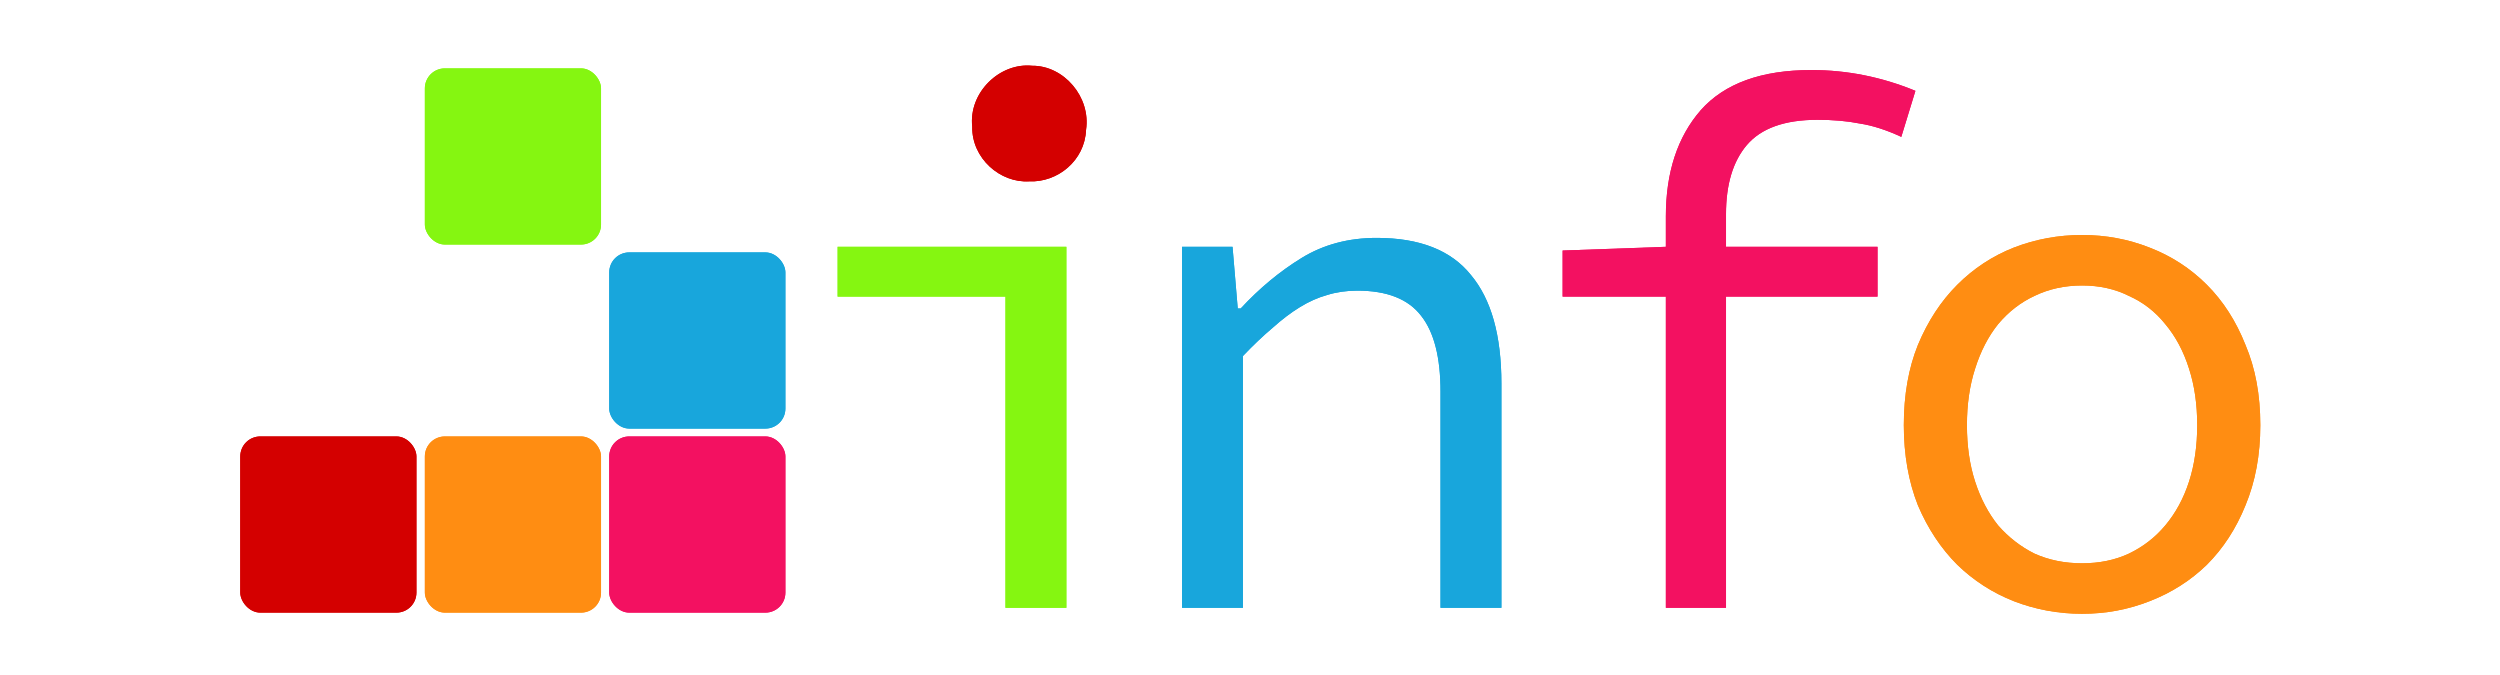 <?xml version="1.0" encoding="UTF-8" standalone="no"?>
<!-- Created with Inkscape (http://www.inkscape.org/) -->

<svg
   xmlns:dc="http://purl.org/dc/elements/1.1/"
   xmlns:cc="http://creativecommons.org/ns#"
   xmlns:rdf="http://www.w3.org/1999/02/22-rdf-syntax-ns#"
   xmlns:svg="http://www.w3.org/2000/svg"
   xmlns="http://www.w3.org/2000/svg"
   xmlns:sodipodi="http://sodipodi.sourceforge.net/DTD/sodipodi-0.dtd"
   xmlns:inkscape="http://www.inkscape.org/namespaces/inkscape"
   width="642.164"
   height="173.339"
   viewBox="0 0 642.164 173.339"
   id="svg4234"
   version="1.1"
   inkscape:version="0.91 r13725"
   sodipodi:docname="info.svg"
   inkscape:export-filename="/home/torres/info.jpg"
   inkscape:export-xdpi="150"
   inkscape:export-ydpi="150">
  <defs
     id="defs4236" />
  <sodipodi:namedview
     id="base"
     pagecolor="#ffffff"
     bordercolor="#666666"
     borderopacity="1.0"
     inkscape:pageopacity="0.0"
     inkscape:pageshadow="2"
     inkscape:zoom="1.427473"
     inkscape:cx="113.50275"
     inkscape:cy="-7.7188825"
     inkscape:document-units="px"
     inkscape:current-layer="layer1"
     showgrid="false"
     fit-margin-top="0"
     fit-margin-left="0"
     fit-margin-right="0"
     fit-margin-bottom="0"
     units="px"
     inkscape:window-width="1366"
     inkscape:window-height="744"
     inkscape:window-x="0"
     inkscape:window-y="24"
     inkscape:window-maximized="1" />
  <g
     inkscape:label="Camada 1"
     inkscape:groupmode="layer"
     id="layer1"
     transform="translate(-61.775,-39.978)">
    <g
       id="g4197"
       transform="matrix(0.801,0,0,0.801,-163.876,-135.671)">
      <path
         style="font-style:normal;font-variant:normal;font-stretch:normal;font-size:144px;line-height:125%;font-family:'Source Code Pro';-inkscape-font-specification:'Source Code Pro Semi-Light';text-align:start;letter-spacing:0px;word-spacing:0px;writing-mode:lr-tb;text-anchor:start;fill:#85f611;fill-opacity:1;stroke:none"
         d="m 604.149,414.191 c 0,-33.266 0,-66.532 0,-99.798 -17.943,0 -35.886,0 -53.829,0 0,-5.319 0,-10.639 0,-15.958 24.453,0 48.907,0 73.36,0 0,38.585 0,77.171 0,115.756 -6.51,0 -13.021,0 -19.531,0 z"
         id="path3089-0"
         inkscape:connector-curvature="0"
         inkscape:export-filename="/home/marcio/info.png"
         inkscape:export-xdpi="599.98749"
         inkscape:export-ydpi="599.98749" />
      <path
         style="font-style:normal;font-variant:normal;font-stretch:normal;font-size:144px;line-height:125%;font-family:'Source Code Pro';-inkscape-font-specification:'Source Code Pro Semi-Light';text-align:start;letter-spacing:0px;word-spacing:0px;writing-mode:lr-tb;text-anchor:start;fill:#d40000;fill-opacity:1;stroke:none"
         d="m 611.769,277.443 c -9.374,0.575 -18.454,-7.444 -18.281,-17.506 -1.207,-11.055 8.899,-20.641 19.241,-19.561 10.122,-0.076 18.859,10.014 17.258,20.574 -0.397,9.813 -9.107,16.89 -18.219,16.493 z"
         id="path3091-6"
         inkscape:connector-curvature="0"
         inkscape:export-filename="/home/marcio/info.png"
         inkscape:export-xdpi="599.98749"
         inkscape:export-ydpi="599.98749" />
      <path
         d="m 660.77,414.191 0,-115.756 16.197,0 1.667,19.769 0.953,0 c 6.034,-6.51 12.544,-11.909 19.531,-16.196 6.986,-4.287 15.005,-6.431 24.056,-6.431 13.814,1.2e-4 23.897,3.97 30.249,11.909 6.51,7.781 9.765,19.372 9.765,34.775 l 0,71.931 -19.531,0 0,-69.311 c 0,-10.956 -2.064,-19.054 -6.193,-24.295 -4.129,-5.399 -10.957,-8.098 -20.484,-8.098 -3.494,7e-5 -6.749,0.476 -9.765,1.429 -2.858,0.794 -5.717,2.064 -8.575,3.811 -2.858,1.747 -5.796,3.97 -8.813,6.669 -3.017,2.541 -6.193,5.558 -9.527,9.051 l 0,80.744 -19.531,0"
         style="font-style:normal;font-variant:normal;font-stretch:normal;font-size:144px;line-height:125%;font-family:'Source Code Pro';-inkscape-font-specification:'Source Code Pro Semi-Light';text-align:start;letter-spacing:0px;word-spacing:0px;writing-mode:lr-tb;text-anchor:start;fill:#18a6dc;fill-opacity:1;stroke:none"
         id="path3093-1"
         inkscape:connector-curvature="0"
         inkscape:export-filename="/home/marcio/info.png"
         inkscape:export-xdpi="599.98749"
         inkscape:export-ydpi="599.98749" />
      <path
         d="m 815.919,414.191 0,-99.798 -33.107,0 0,-14.767 33.107,-1.191 0,-9.765 c 0,-14.132 3.731,-25.485 11.195,-34.06 7.622,-8.574 19.451,-12.862 35.489,-12.862 11.433,1e-4 22.548,2.223 33.346,6.669 l -4.526,14.767 c -4.764,-2.223 -9.21,-3.652 -13.338,-4.287 -3.97,-0.794 -8.495,-1.191 -13.576,-1.191 -10.48,1.5e-4 -18.022,2.7 -22.627,8.098 -4.446,5.24 -6.669,12.624 -6.669,22.151 l 0,10.48 48.589,0 0,15.958 -48.589,0 0,99.798 -19.293,0"
         style="font-style:normal;font-variant:normal;font-stretch:normal;font-size:144px;line-height:125%;font-family:'Source Code Pro';-inkscape-font-specification:'Source Code Pro Semi-Light';text-align:start;letter-spacing:0px;word-spacing:0px;writing-mode:lr-tb;text-anchor:start;fill:#f31161;fill-opacity:1;stroke:none"
         id="path3095-6"
         inkscape:connector-curvature="0"
         inkscape:export-filename="/home/marcio/info.png"
         inkscape:export-xdpi="599.98749"
         inkscape:export-ydpi="599.98749" />
      <path
         d="m 949.393,416.118 c -7.622,0 -14.926,-1.35 -21.913,-4.049 -6.828,-2.699 -12.862,-6.59 -18.102,-11.671 -5.24,-5.24 -9.448,-11.591 -12.624,-19.055 -3.017,-7.622 -4.525,-16.196 -4.525,-25.724 0,-9.686 1.508,-18.261 4.525,-25.724 3.176,-7.622 7.384,-14.053 12.624,-19.293 5.24,-5.24 11.274,-9.21 18.102,-11.909 6.987,-2.699 14.291,-4.049 21.913,-4.049 7.622,1.3e-4 14.847,1.35 21.674,4.049 6.987,2.7 13.1,6.669 18.34,11.909 5.24,5.24 9.368,11.671 12.386,19.293 3.176,7.463 4.763,16.038 4.763,25.724 0,9.527 -1.588,18.102 -4.763,25.724 -3.017,7.463 -7.146,13.815 -12.386,19.055 -5.24,5.081 -11.353,8.972 -18.34,11.671 -6.828,2.699 -14.053,4.049 -21.674,4.049 m 0,-16.196 c 5.558,3e-5 10.559,-1.032 15.005,-3.096 4.605,-2.223 8.495,-5.24 11.671,-9.051 3.335,-3.97 5.875,-8.654 7.622,-14.053 1.747,-5.399 2.62,-11.433 2.62,-18.102 -2.5e-4,-6.669 -0.873,-12.703 -2.62,-18.102 -1.747,-5.557 -4.287,-10.321 -7.622,-14.291 -3.176,-3.97 -7.066,-6.987 -11.671,-9.051 -4.446,-2.223 -9.448,-3.334 -15.005,-3.335 -5.558,1.2e-4 -10.639,1.112 -15.244,3.335 -4.446,2.064 -8.336,5.081 -11.671,9.051 -3.176,3.97 -5.637,8.733 -7.383,14.291 -1.747,5.399 -2.62,11.433 -2.62,18.102 -2.5e-4,6.669 0.873,12.703 2.62,18.102 1.747,5.399 4.208,10.083 7.383,14.053 3.335,3.811 7.225,6.828 11.671,9.051 4.605,2.064 9.686,3.096 15.244,3.096"
         style="font-style:normal;font-variant:normal;font-stretch:normal;font-size:144px;line-height:125%;font-family:'Source Code Pro';-inkscape-font-specification:'Source Code Pro Semi-Light';text-align:start;letter-spacing:0px;word-spacing:0px;writing-mode:lr-tb;text-anchor:start;fill:#ff8d12;fill-opacity:1;stroke:none"
         id="path3097-8"
         inkscape:connector-curvature="0"
         inkscape:export-filename="/home/marcio/info.png"
         inkscape:export-xdpi="599.98749"
         inkscape:export-ydpi="599.98749" />
      <g
         id="g3099-0"
         transform="matrix(1.283,0,0,1.283,-1241.276,259.364)"
         inkscape:export-filename="/home/marcio/info.png"
         inkscape:export-xdpi="599.98749"
         inkscape:export-ydpi="599.98749"
         style="fill:#80b3ff">
        <rect
           style="fill:#ff8d12;fill-opacity:1;fill-rule:evenodd;stroke:none"
           id="rect3101-4"
           width="44.034"
           height="44.034"
           x="1293.243"
           y="77.851"
           ry="5" />
        <rect
           ry="5"
           y="31.851"
           x="1339.326"
           height="44.034"
           width="44.034"
           id="rect3103-2"
           style="fill:#18a6dc;fill-opacity:1;fill-rule:evenodd;stroke:none" />
        <rect
           style="fill:#f31161;fill-opacity:1;fill-rule:evenodd;stroke:none"
           id="rect3105-7"
           width="44.034"
           height="44.034"
           x="1339.326"
           y="77.851"
           ry="5" />
        <rect
           ry="5"
           y="-14.149"
           x="1293.243"
           height="44.034"
           width="44.034"
           id="rect3107-3"
           style="fill:#85f611;fill-opacity:1;fill-rule:evenodd;stroke:none" />
        <rect
           style="fill:#d40000;fill-opacity:1;fill-rule:evenodd;stroke:none"
           id="rect3109-7"
           width="44.034"
           height="44.034"
           x="1247.105"
           y="77.851"
           ry="5" />
      </g>
      <path
         inkscape:export-ydpi="599.98749"
         inkscape:export-xdpi="599.98749"
         inkscape:export-filename="/home/marcio/info.png"
         inkscape:connector-curvature="0"
         id="path4573"
         d="m 604.149,414.191 c 0,-33.266 0,-66.532 0,-99.798 -17.943,0 -35.886,0 -53.829,0 0,-5.319 0,-10.639 0,-15.958 24.453,0 48.907,0 73.36,0 0,38.585 0,77.171 0,115.756 -6.51,0 -13.021,0 -19.531,0 z"
         style="font-style:normal;font-variant:normal;font-stretch:normal;font-size:144px;line-height:125%;font-family:'Source Code Pro';-inkscape-font-specification:'Source Code Pro Semi-Light';text-align:start;letter-spacing:0px;word-spacing:0px;writing-mode:lr-tb;text-anchor:start;fill:#85f611;fill-opacity:1;stroke:none" />
      <path
         inkscape:export-ydpi="599.98749"
         inkscape:export-xdpi="599.98749"
         inkscape:export-filename="/home/marcio/info.png"
         inkscape:connector-curvature="0"
         id="path4575"
         d="m 611.769,277.443 c -9.374,0.575 -18.454,-7.444 -18.281,-17.506 -1.207,-11.055 8.899,-20.641 19.241,-19.561 10.122,-0.076 18.859,10.014 17.258,20.574 -0.397,9.813 -9.107,16.89 -18.219,16.493 z"
         style="font-style:normal;font-variant:normal;font-stretch:normal;font-size:144px;line-height:125%;font-family:'Source Code Pro';-inkscape-font-specification:'Source Code Pro Semi-Light';text-align:start;letter-spacing:0px;word-spacing:0px;writing-mode:lr-tb;text-anchor:start;fill:#d40000;fill-opacity:1;stroke:none" />
      <path
         inkscape:export-ydpi="599.98749"
         inkscape:export-xdpi="599.98749"
         inkscape:export-filename="/home/marcio/info.png"
         inkscape:connector-curvature="0"
         id="path4577"
         style="font-style:normal;font-variant:normal;font-stretch:normal;font-size:144px;line-height:125%;font-family:'Source Code Pro';-inkscape-font-specification:'Source Code Pro Semi-Light';text-align:start;letter-spacing:0px;word-spacing:0px;writing-mode:lr-tb;text-anchor:start;fill:#18a6dc;fill-opacity:1;stroke:none"
         d="m 660.77,414.191 0,-115.756 16.197,0 1.667,19.769 0.953,0 c 6.034,-6.51 12.544,-11.909 19.531,-16.196 6.986,-4.287 15.005,-6.431 24.056,-6.431 13.814,1.2e-4 23.897,3.97 30.249,11.909 6.51,7.781 9.765,19.372 9.765,34.775 l 0,71.931 -19.531,0 0,-69.311 c 0,-10.956 -2.064,-19.054 -6.193,-24.295 -4.129,-5.399 -10.957,-8.098 -20.484,-8.098 -3.494,7e-5 -6.749,0.476 -9.765,1.429 -2.858,0.794 -5.717,2.064 -8.575,3.811 -2.858,1.747 -5.796,3.97 -8.813,6.669 -3.017,2.541 -6.193,5.558 -9.527,9.051 l 0,80.744 -19.531,0" />
      <path
         inkscape:export-ydpi="599.98749"
         inkscape:export-xdpi="599.98749"
         inkscape:export-filename="/home/marcio/info.png"
         inkscape:connector-curvature="0"
         id="path4579"
         style="font-style:normal;font-variant:normal;font-stretch:normal;font-size:144px;line-height:125%;font-family:'Source Code Pro';-inkscape-font-specification:'Source Code Pro Semi-Light';text-align:start;letter-spacing:0px;word-spacing:0px;writing-mode:lr-tb;text-anchor:start;fill:#f31161;fill-opacity:1;stroke:none"
         d="m 815.919,414.191 0,-99.798 -33.107,0 0,-14.767 33.107,-1.191 0,-9.765 c 0,-14.132 3.731,-25.485 11.195,-34.06 7.622,-8.574 19.451,-12.862 35.489,-12.862 11.433,1e-4 22.548,2.223 33.346,6.669 l -4.526,14.767 c -4.764,-2.223 -9.21,-3.652 -13.338,-4.287 -3.97,-0.794 -8.495,-1.191 -13.576,-1.191 -10.48,1.5e-4 -18.022,2.7 -22.627,8.098 -4.446,5.24 -6.669,12.624 -6.669,22.151 l 0,10.48 48.589,0 0,15.958 -48.589,0 0,99.798 -19.293,0" />
      <path
         inkscape:export-ydpi="599.98749"
         inkscape:export-xdpi="599.98749"
         inkscape:export-filename="/home/marcio/info.png"
         inkscape:connector-curvature="0"
         id="path4581"
         style="font-style:normal;font-variant:normal;font-stretch:normal;font-size:144px;line-height:125%;font-family:'Source Code Pro';-inkscape-font-specification:'Source Code Pro Semi-Light';text-align:start;letter-spacing:0px;word-spacing:0px;writing-mode:lr-tb;text-anchor:start;fill:#ff8d12;fill-opacity:1;stroke:none"
         d="m 949.393,416.118 c -7.622,0 -14.926,-1.35 -21.913,-4.049 -6.828,-2.699 -12.862,-6.59 -18.102,-11.671 -5.24,-5.24 -9.448,-11.591 -12.624,-19.055 -3.017,-7.622 -4.525,-16.196 -4.525,-25.724 0,-9.686 1.508,-18.261 4.525,-25.724 3.176,-7.622 7.384,-14.053 12.624,-19.293 5.24,-5.24 11.274,-9.21 18.102,-11.909 6.987,-2.699 14.291,-4.049 21.913,-4.049 7.622,1.3e-4 14.847,1.35 21.674,4.049 6.987,2.7 13.1,6.669 18.34,11.909 5.24,5.24 9.368,11.671 12.386,19.293 3.176,7.463 4.763,16.038 4.763,25.724 0,9.527 -1.588,18.102 -4.763,25.724 -3.017,7.463 -7.146,13.815 -12.386,19.055 -5.24,5.081 -11.353,8.972 -18.34,11.671 -6.828,2.699 -14.053,4.049 -21.674,4.049 m 0,-16.196 c 5.558,3e-5 10.559,-1.032 15.005,-3.096 4.605,-2.223 8.495,-5.24 11.671,-9.051 3.335,-3.97 5.875,-8.654 7.622,-14.053 1.747,-5.399 2.62,-11.433 2.62,-18.102 -2.5e-4,-6.669 -0.873,-12.703 -2.62,-18.102 -1.747,-5.557 -4.287,-10.321 -7.622,-14.291 -3.176,-3.97 -7.066,-6.987 -11.671,-9.051 -4.446,-2.223 -9.448,-3.334 -15.005,-3.335 -5.558,1.2e-4 -10.639,1.112 -15.244,3.335 -4.446,2.064 -8.336,5.081 -11.671,9.051 -3.176,3.97 -5.637,8.733 -7.383,14.291 -1.747,5.399 -2.62,11.433 -2.62,18.102 -2.5e-4,6.669 0.873,12.703 2.62,18.102 1.747,5.399 4.208,10.083 7.383,14.053 3.335,3.811 7.225,6.828 11.671,9.051 4.605,2.064 9.686,3.096 15.244,3.096" />
      <g
         style="fill:#80b3ff"
         inkscape:export-ydpi="599.98749"
         inkscape:export-xdpi="599.98749"
         inkscape:export-filename="/home/marcio/info.png"
         transform="matrix(1.283,0,0,1.283,-1241.276,259.364)"
         id="g4583">
        <rect
           ry="5"
           y="77.851"
           x="1293.243"
           height="44.034"
           width="44.034"
           id="rect4585"
           style="fill:#ff8d12;fill-opacity:1;fill-rule:evenodd;stroke:none" />
        <rect
           style="fill:#18a6dc;fill-opacity:1;fill-rule:evenodd;stroke:none"
           id="rect4587"
           width="44.034"
           height="44.034"
           x="1339.326"
           y="31.851"
           ry="5" />
        <rect
           ry="5"
           y="77.851"
           x="1339.326"
           height="44.034"
           width="44.034"
           id="rect4589"
           style="fill:#f31161;fill-opacity:1;fill-rule:evenodd;stroke:none" />
        <rect
           style="fill:#85f611;fill-opacity:1;fill-rule:evenodd;stroke:none"
           id="rect4591"
           width="44.034"
           height="44.034"
           x="1293.243"
           y="-14.149"
           ry="5" />
        <rect
           ry="5"
           y="77.851"
           x="1247.105"
           height="44.034"
           width="44.034"
           id="rect4593"
           style="fill:#d40000;fill-opacity:1;fill-rule:evenodd;stroke:none" />
      </g>
    </g>
  </g>
</svg>

